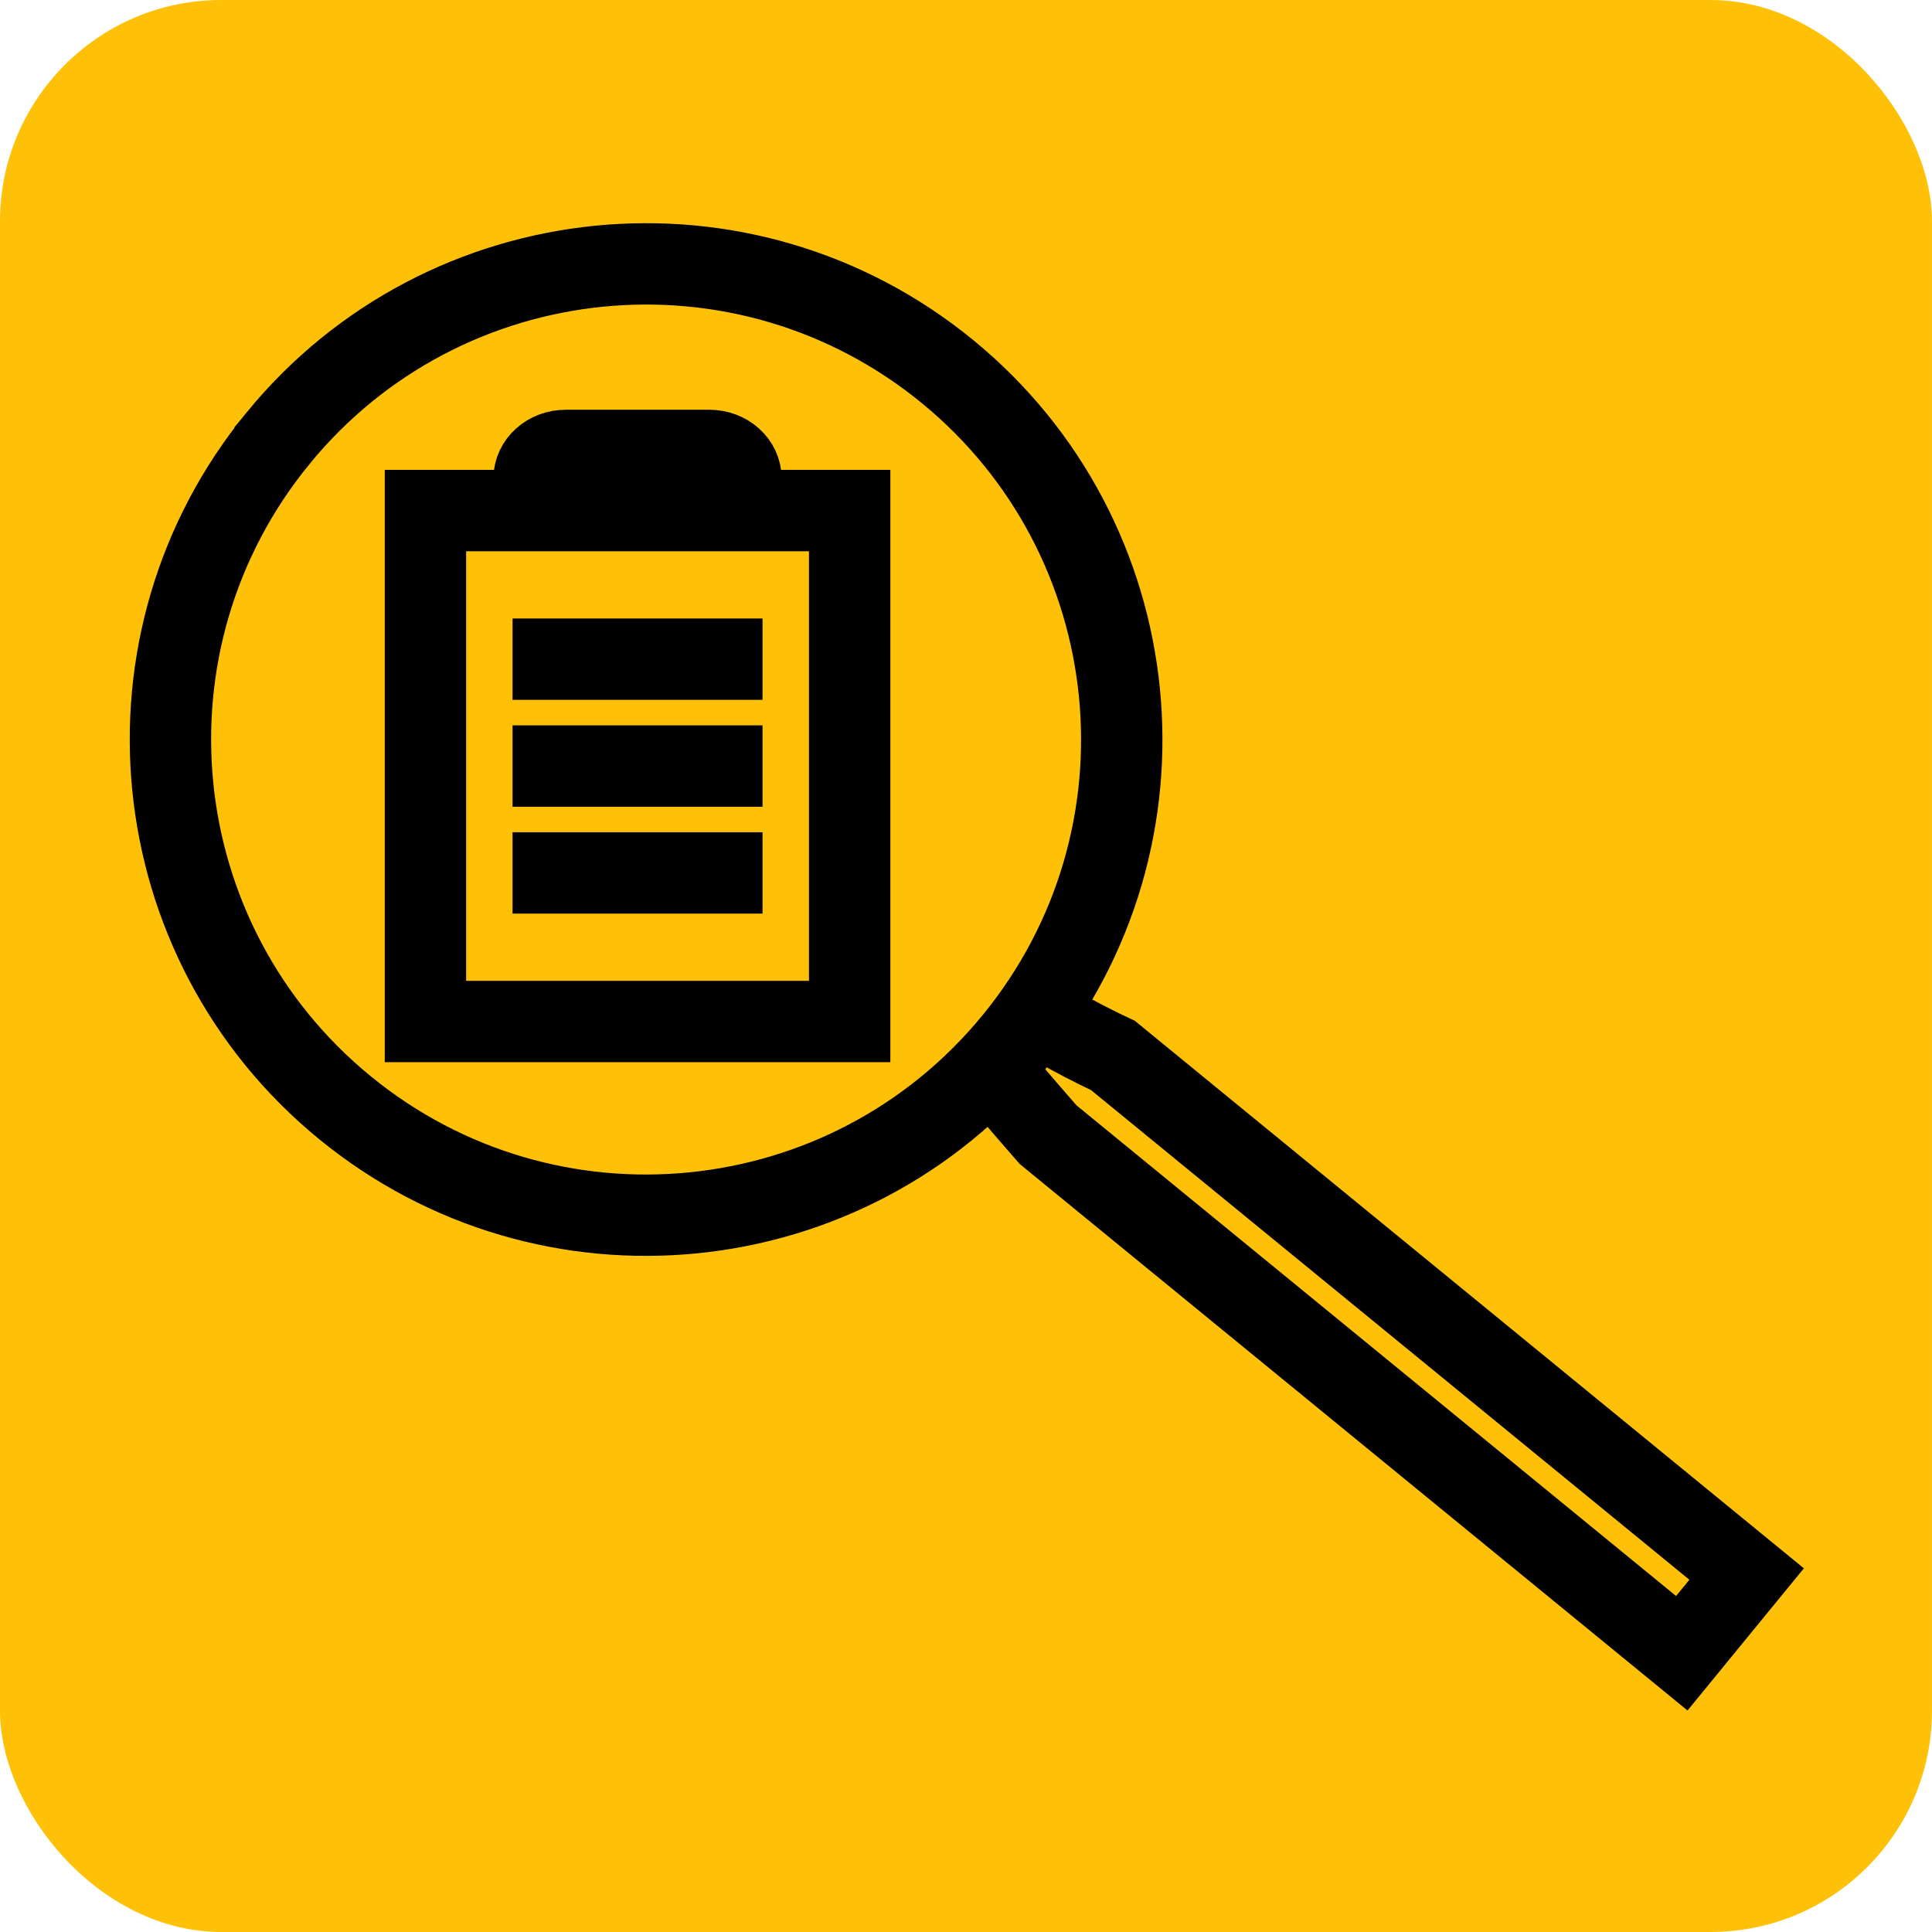 <?xml version="1.0" encoding="UTF-8" standalone="no"?>
<svg
   width="512"
   height="512"
   viewBox="0 0 135.467 135.467"
   version="1.1"
   id="svg8"
   inkscape:version="1.1 (ce6663b3b7, 2021-05-25)"
   sodipodi:docname="icon.svg"
   inkscape:export-filename="/home/nicolas/dev/tinytickets/frontend/assets/icon/icon.png"
   inkscape:export-xdpi="96.000008"
   inkscape:export-ydpi="96.000008"
   xmlns:inkscape="http://www.inkscape.org/namespaces/inkscape"
   xmlns:sodipodi="http://sodipodi.sourceforge.net/DTD/sodipodi-0.dtd"
   xmlns:xlink="http://www.w3.org/1999/xlink"
   xmlns="http://www.w3.org/2000/svg"
   xmlns:svg="http://www.w3.org/2000/svg"
   xmlns:rdf="http://www.w3.org/1999/02/22-rdf-syntax-ns#"
   xmlns:cc="http://creativecommons.org/ns#"
   xmlns:dc="http://purl.org/dc/elements/1.1/">
  <defs
     id="defs2">
    <linearGradient
       inkscape:collect="always"
       id="linearGradient952-3">
      <stop
         style="stop-color:#7a00d1;stop-opacity:1"
         offset="0"
         id="stop948" />
      <stop
         style="stop-color:#edaed3;stop-opacity:0"
         offset="1"
         id="stop950" />
    </linearGradient>
    <linearGradient
       inkscape:collect="always"
       xlink:href="#linearGradient952-3"
       id="linearGradient958"
       gradientUnits="userSpaceOnUse"
       x1="66.713"
       y1="71.06"
       x2="177.46"
       y2="177.838"
       gradientTransform="matrix(0.348,0,0,0.357,-21.532,-8.7)" />
  </defs>
  <sodipodi:namedview
     id="base"
     pagecolor="#ffffff"
     bordercolor="#666666"
     borderopacity="1.0"
     inkscape:pageopacity="0.0"
     inkscape:pageshadow="2"
     inkscape:zoom="0.98994949"
     inkscape:cx="-238.396"
     inkscape:cy="432.85037"
     inkscape:document-units="mm"
     inkscape:current-layer="layer1"
     inkscape:document-rotation="0"
     showgrid="false"
     fit-margin-top="0"
     fit-margin-left="0"
     fit-margin-right="0"
     fit-margin-bottom="0"
     units="px"
     inkscape:window-width="3368"
     inkscape:window-height="1376"
     inkscape:window-x="0"
     inkscape:window-y="0"
     inkscape:window-maximized="1"
     inkscape:snap-intersection-paths="false"
     inkscape:object-paths="false"
     inkscape:snap-midpoints="true"
     showguides="false"
     inkscape:pagecheckerboard="0" />
  <g
     inkscape:label="Calque 1"
     inkscape:groupmode="layer"
     id="layer1"
     transform="translate(-99.159,-91.711)">
    <rect
       style="fill:#ffc107;fill-opacity:1;stroke:#008900;stroke-width:0;stroke-miterlimit:4;stroke-dasharray:none"
       id="rect1582"
       width="135.467"
       height="135.467"
       x="99.158"
       y="91.711"
       rx="15.52" />
    <g
       id="g3009"
       style="stroke:#000000;stroke-width:6.332;stroke-miterlimit:4;stroke-dasharray:none;stroke-opacity:1"
       transform="matrix(0.901,0,0,0.901,16.435,15.7)">
      <path
         id="path833"
         style="fill:none;fill-opacity:1;stroke:#000000;stroke-width:6.332;stroke-miterlimit:4;stroke-dasharray:none;stroke-opacity:1"
         d="m 113.447,118.473 c -12.947,15.821 -10.617,39.142 5.204,52.089 15.821,12.947 39.142,10.618 52.089,-5.203 12.947,-15.821 10.618,-39.142 -5.203,-52.09 -15.821,-12.947 -39.142,-10.618 -52.09,5.203 z m 55.593,49.133 c 1.683,2.027 4.339,5.059 4.339,5.059 l 49.315,40.357 5.045,-6.165 -49.315,-40.357 c 0,0 -4.263,-1.981 -5.817,-3.253 z"
         sodipodi:nodetypes="cccccccccccc" />
      <path
         id="rect843"
         style="fill:url(#linearGradient958);fill-opacity:1;stroke:#000000;stroke-width:6.332;stroke-miterlimit:4;stroke-dasharray:none;stroke-opacity:1"
         d="m 135.836,119.417 c -1.362,0 -2.46,0.984 -2.46,2.207 0,1.222 1.097,2.206 2.46,2.206 h 11.186 c 1.362,0 2.459,-0.984 2.459,-2.206 0,-1.222 -1.097,-2.207 -2.459,-2.207 z m -10.914,4.679 v 39.763 h 33.014 v -39.763 z" />
      <path
         style="color:#000000;fill:none;stroke:#000000;stroke-width:6.332;stroke-linecap:round;stroke-miterlimit:4;stroke-dasharray:none;stroke-opacity:1"
         d="m 131.701,152.295 h 19.455 z"
         id="rect1523-7"
         sodipodi:nodetypes="ccc" />
      <path
         style="color:#000000;fill:none;stroke:#000000;stroke-width:6.332;stroke-linecap:round;stroke-miterlimit:4;stroke-dasharray:none;stroke-opacity:1"
         d="m 131.701,143.978 h 19.455 z"
         id="rect1523-6"
         sodipodi:nodetypes="ccc" />
      <path
         style="color:#000000;fill:none;stroke:#000000;stroke-width:6.332;stroke-linecap:round;stroke-miterlimit:4;stroke-dasharray:none;stroke-opacity:1"
         d="m 131.701,135.662 h 19.455 z"
         id="rect1523"
         sodipodi:nodetypes="ccc" />
    </g>
  </g>
</svg>
